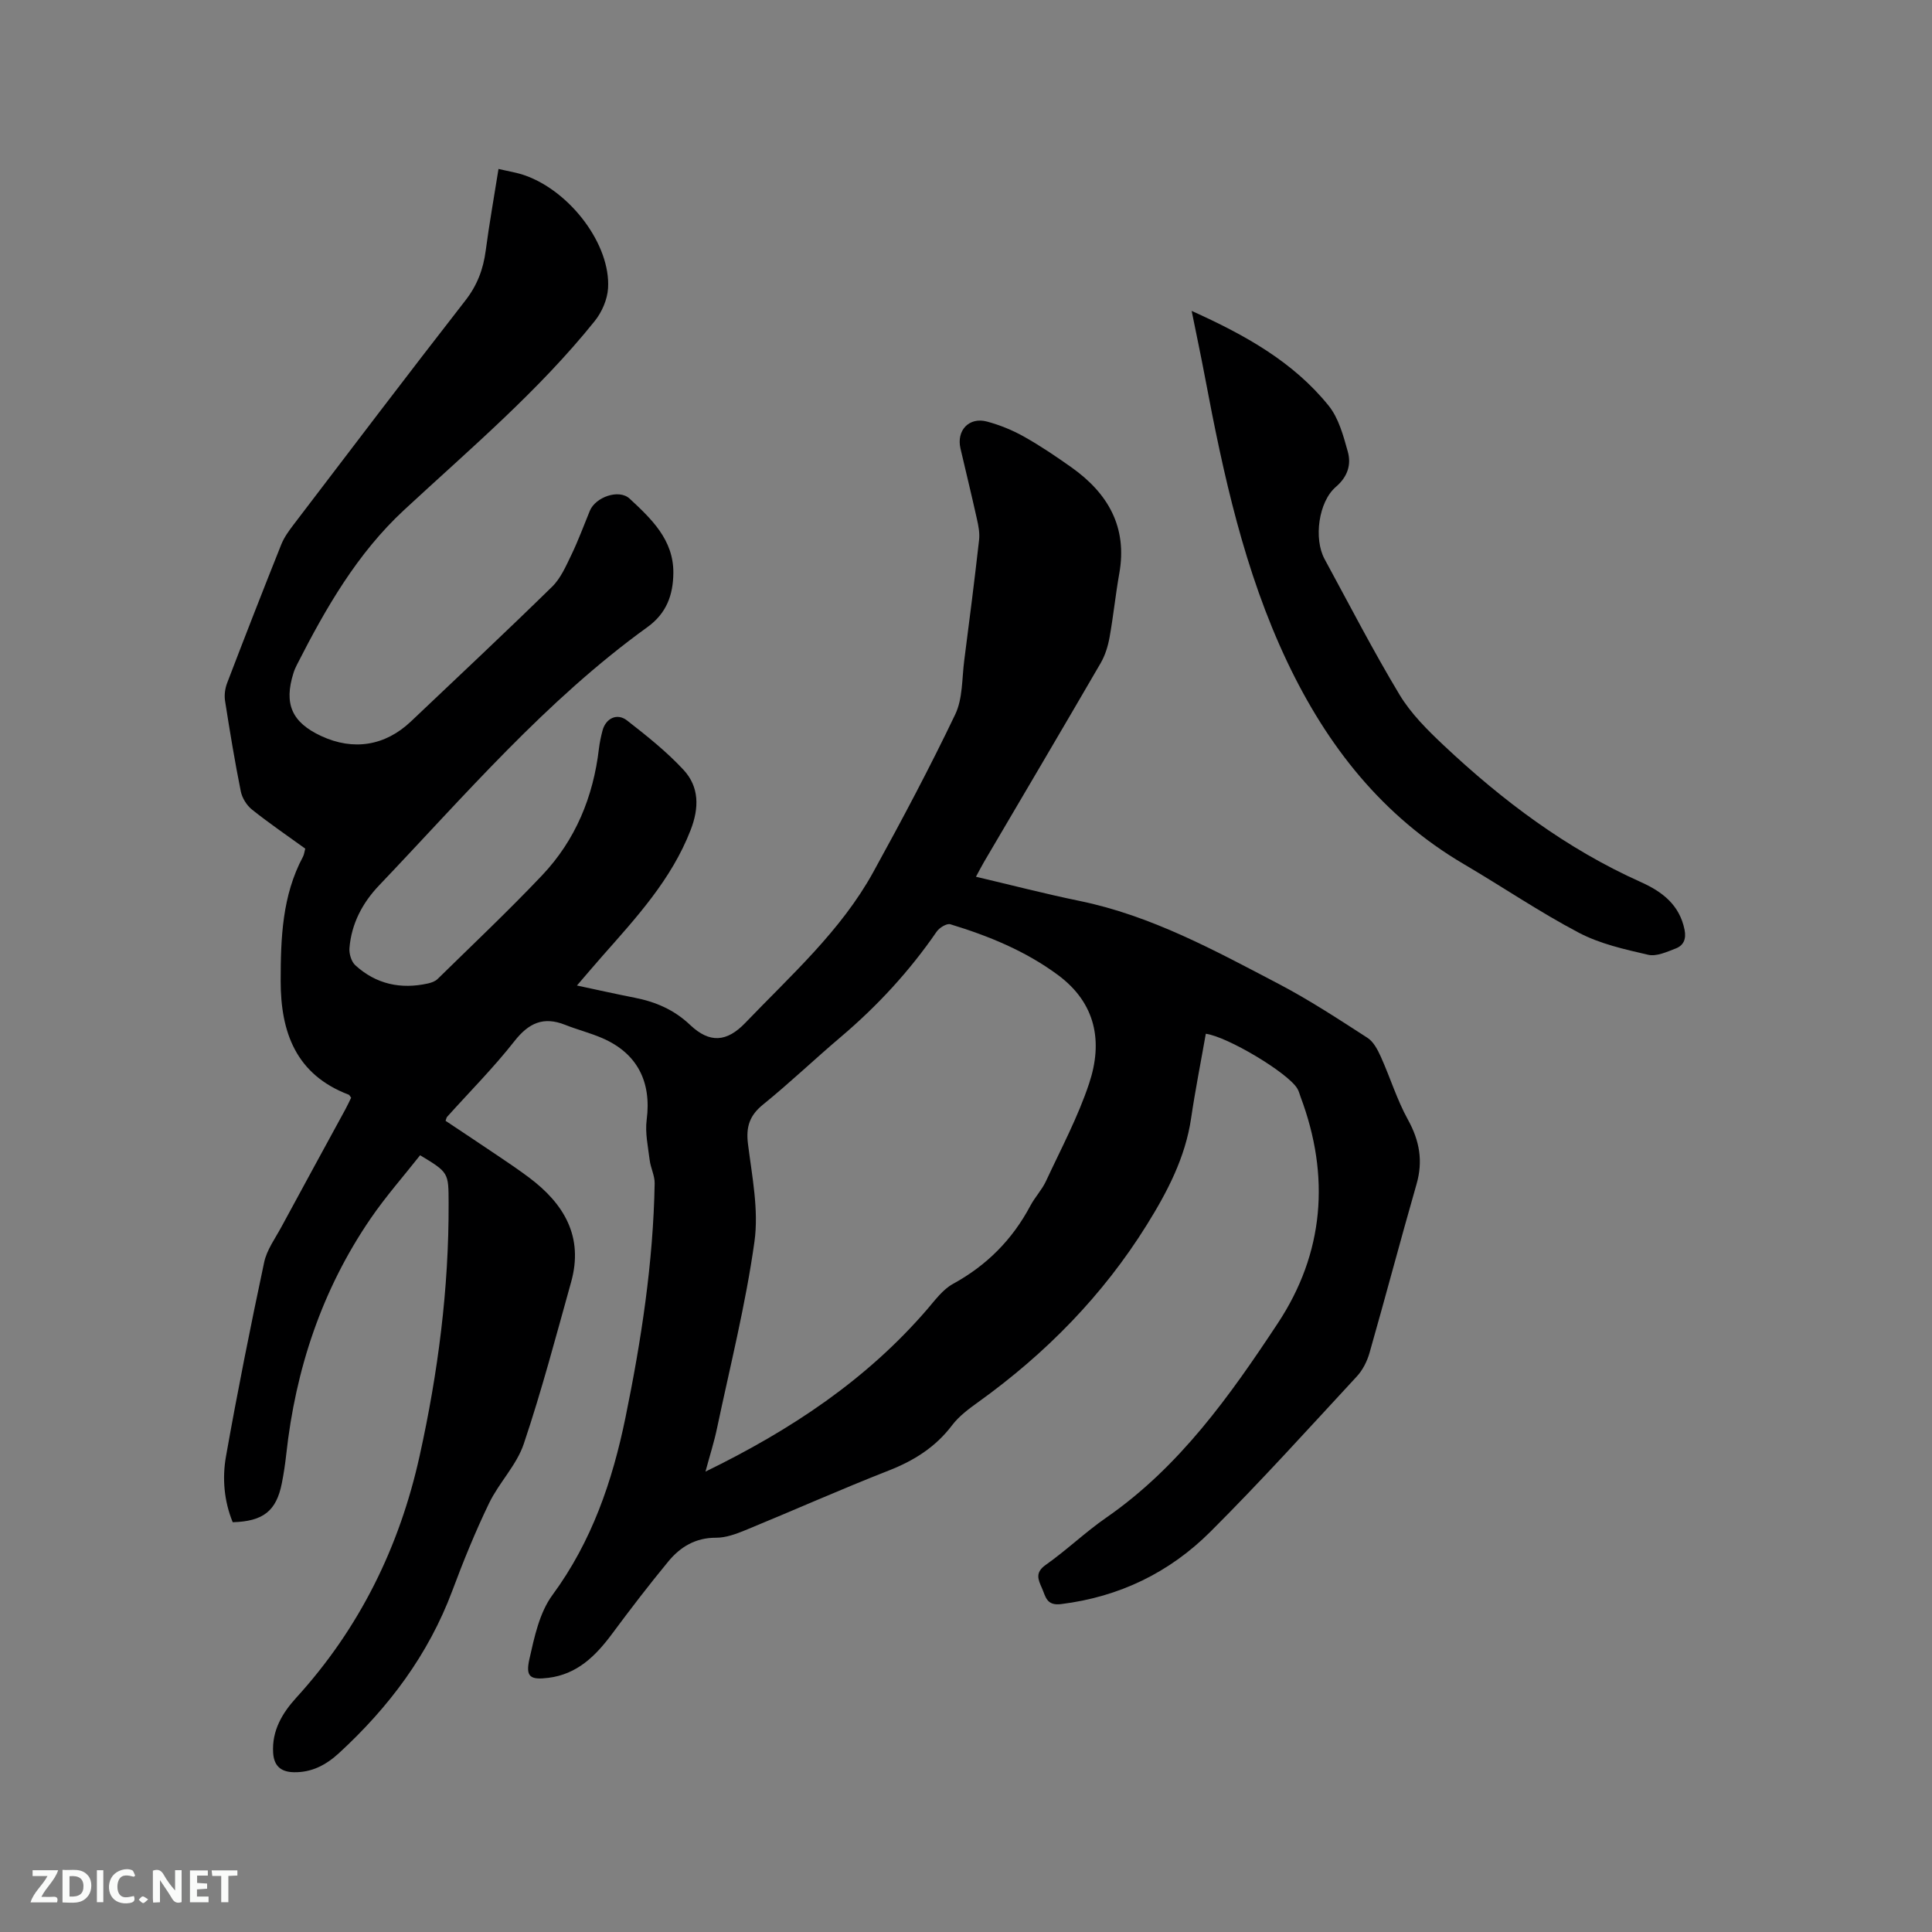 <svg enable-background="new 0 0 400 400" viewBox="0 0 400 400" xmlns="http://www.w3.org/2000/svg"><rect x="0" y="0" width="400" height="400" fill="#808080" stroke="none"/><path d="m249.65 214.03c-1.02 5.81-2.18 11.62-3.04 17.47-1.2 8.18-4.95 15.31-9.2 22.13-9.08 14.58-20.91 26.62-34.84 36.63-1.96 1.41-4 2.91-5.44 4.81-3.45 4.56-7.91 7.35-13.18 9.41-9.95 3.9-19.72 8.26-29.61 12.32-1.93.79-4.05 1.58-6.09 1.57-4.23-.02-7.39 1.89-9.87 4.9-4.04 4.89-7.9 9.94-11.68 15.03-3.39 4.56-7.22 8.35-13.18 9.08-3.72.46-4.74-.18-3.92-3.85 1.03-4.59 2.09-9.65 4.78-13.3 8.14-11.07 12.41-23.55 15.11-36.71 3.28-16 5.76-32.13 6.05-48.51.03-1.6-.83-3.19-1.03-4.82-.34-2.78-.98-5.65-.62-8.37 1.02-7.84-1.94-13.74-9.18-16.88-2.51-1.09-5.19-1.76-7.73-2.77-4.47-1.77-7.51-.38-10.47 3.39-4.31 5.49-9.27 10.47-13.95 15.68-.12.14-.15.37-.31.81 3.63 2.42 7.33 4.87 11 7.35 2.11 1.42 4.22 2.85 6.25 4.37 7.29 5.45 11.37 12.29 8.74 21.68-3.13 11.2-6.09 22.47-9.8 33.49-1.48 4.4-5.12 8.02-7.18 12.28-2.85 5.9-5.33 12-7.62 18.14-4.95 13.22-13.14 24.11-23.42 33.57-2.64 2.43-5.62 4.07-9.4 3.99-2.76-.06-4.11-1.39-4.27-4.03-.28-4.57 1.89-8.22 4.78-11.39 13.1-14.37 21.38-31.21 25.55-50.08 3.81-17.22 6.07-34.64 6-52.32-.02-6.33.04-6.33-5.9-9.92-3.4 4.32-7.11 8.52-10.25 13.11-10.08 14.73-15.54 31.17-17.47 48.85-.22 2-.52 3.99-.91 5.96-1.14 5.73-3.84 7.88-10.17 8.06-1.79-4.38-2.2-9.09-1.39-13.64 2.38-13.44 5.06-26.82 7.9-40.17.55-2.6 2.3-4.96 3.6-7.38 4.38-8.11 8.81-16.19 13.21-24.28.44-.81.83-1.66 1.2-2.42-.25-.32-.35-.57-.51-.63-10.91-4.15-14.09-12.9-14.08-23.58.01-8.83.3-17.61 4.61-25.67.24-.45.29-.99.48-1.69-3.7-2.68-7.46-5.24-11.01-8.07-1.11-.88-2.06-2.41-2.34-3.8-1.25-6.22-2.28-12.49-3.26-18.76-.18-1.18.01-2.55.44-3.67 3.67-9.59 7.4-19.16 11.21-28.69.58-1.44 1.54-2.77 2.49-4.02 11.83-15.51 23.61-31.06 35.6-46.45 2.47-3.16 3.72-6.48 4.23-10.34.73-5.54 1.72-11.05 2.65-16.92 2.03.48 3.8.74 5.46 1.33 9.47 3.34 17.79 14.4 17.22 23.39-.15 2.33-1.28 4.93-2.76 6.77-11.66 14.53-25.88 26.52-39.48 39.13-9.71 9-16.21 20.32-22.15 31.98-.29.56-.55 1.15-.74 1.76-2.02 6.41-.34 10.22 5.75 13.05 6.68 3.1 13.25 2.03 18.58-3.03 9.77-9.27 19.6-18.47 29.22-27.89 1.8-1.76 2.89-4.33 4.02-6.66 1.42-2.95 2.55-6.05 3.8-9.08 1.16-2.79 6-4.56 8.23-2.49 4.49 4.17 9.11 8.52 9.05 15.38-.04 4.5-1.37 8.33-5.36 11.21-21.05 15.19-37.82 34.87-55.58 53.5-3.43 3.6-5.72 7.93-6.12 12.98-.09 1.16.39 2.78 1.21 3.53 4.29 3.93 9.42 5.03 15.07 3.77.69-.16 1.47-.43 1.96-.91 7.26-7.12 14.67-14.11 21.66-21.49 6.9-7.29 10.58-16.23 11.75-26.2.15-1.26.42-2.51.74-3.74.67-2.55 3.02-3.72 5.09-2.1 4.08 3.18 8.18 6.44 11.68 10.21 3.27 3.53 3.27 7.86 1.47 12.49-3.98 10.25-11.23 18.1-18.31 26.12-1.66 1.88-3.28 3.8-5.22 6.05 4.28.91 8.09 1.77 11.92 2.52 4.36.85 8.21 2.5 11.51 5.64 4.04 3.83 7.59 3.58 11.44-.44 9.45-9.86 19.77-19.03 26.47-31.18 5.92-10.75 11.69-21.61 16.98-32.67 1.57-3.28 1.38-7.44 1.87-11.21 1.08-8.3 2.13-16.61 3.07-24.93.16-1.42-.14-2.94-.46-4.36-1.08-4.86-2.26-9.69-3.39-14.54-.88-3.75 1.77-6.59 5.49-5.59 2.63.71 5.23 1.76 7.6 3.09 3.41 1.91 6.68 4.12 9.87 6.38 7.59 5.38 11.64 12.38 9.91 22.02-.78 4.38-1.22 8.82-2.01 13.2-.33 1.82-.91 3.71-1.83 5.3-7.98 13.74-16.07 27.42-24.12 41.12-.53.9-1 1.83-1.71 3.13 7.31 1.72 14.32 3.54 21.42 5 14.86 3.05 27.98 10.24 41.19 17.15 6.36 3.33 12.41 7.3 18.45 11.2 1.26.81 2.12 2.49 2.78 3.95 1.94 4.31 3.33 8.89 5.6 13 2.41 4.37 3.16 8.56 1.77 13.38-3.33 11.6-6.41 23.27-9.72 34.88-.5 1.76-1.42 3.59-2.65 4.91-10.01 10.81-19.89 21.76-30.32 32.16-8.45 8.43-18.85 13.47-30.89 14.96-3.05.38-3.19-1.56-3.97-3.31-.79-1.78-1.47-3.22.79-4.81 4.33-3.05 8.18-6.77 12.53-9.78 15.17-10.51 25.61-25.25 35.52-40.25 9.59-14.51 10.87-30.45 4.72-46.84-.22-.59-.36-1.24-.7-1.77-1.99-3.28-14.46-10.73-18.93-11.32zm-103.59 90.65c17.73-8.64 33.32-19.01 45.87-33.56 1.65-1.91 3.25-4.14 5.37-5.3 7.01-3.84 12.3-9.17 16.03-16.19.94-1.77 2.39-3.29 3.23-5.09 3.11-6.69 6.63-13.28 8.94-20.25 2.86-8.6 1.43-16.57-6.45-22.42-6.74-4.99-14.37-8.1-22.29-10.51-.74-.23-2.27.71-2.83 1.52-5.62 8.18-12.28 15.39-19.85 21.81-5.42 4.59-10.56 9.51-16.08 13.98-2.81 2.27-3.58 4.62-3.14 8.17.84 6.72 2.26 13.68 1.34 20.24-1.81 12.97-5.03 25.74-7.74 38.58-.59 2.85-1.49 5.64-2.4 9.02z" fill="#000001"/><path d="m246.72 64.37c11.05 4.98 21.01 10.52 28.35 19.61 2.08 2.57 3.05 6.2 3.97 9.5.77 2.73-.03 5.24-2.47 7.33-3.59 3.08-4.61 10.74-2.33 14.94 5.11 9.4 10.01 18.92 15.52 28.08 2.36 3.92 5.78 7.32 9.15 10.49 12.18 11.46 25.44 21.42 40.82 28.31 4.4 1.97 8.01 4.71 9.04 9.87.38 1.9-.19 3.24-1.82 3.87-1.83.7-3.98 1.7-5.7 1.31-4.89-1.13-9.98-2.26-14.37-4.57-8.14-4.28-15.79-9.49-23.74-14.16-16.89-9.92-28.35-24.46-36.64-41.93-8.9-18.77-13.23-38.81-17.04-59.02-.82-4.35-1.74-8.67-2.74-13.63z" fill="#000001"/><g fill="#fafbfa"><path d="m37.59 393.81c-.92.31-1.52.05-2-.78-.7-1.2-1.52-2.34-2.47-3.78v4.59c-.55.03-.95.05-1.41.07-.03-.37-.06-.64-.06-.91 0-1.91 0-3.81 0-5.7 1.13-.41 1.77-.03 2.29.91.62 1.11 1.38 2.14 2.31 3.19v-4.2h1.35v6.61z"/><path d="m12.94 393.88v-6.75c1.9.19 3.93-.54 5.37 1.29.8 1.01.78 2.88.03 3.97-1.37 1.97-3.4 1.51-5.4 1.49m1.45-1.22c2.04.12 2.92-.58 2.89-2.21-.03-1.51-.98-2.19-2.89-2z"/><path d="m11.81 393.87h-5.49c.68-2.18 2.47-3.48 3.51-5.45h-3.08v-1.21h5.29c-.71 2.13-2.44 3.48-3.47 5.51.86 0 1.63.04 2.39-.01.79-.05 1.14.21.85 1.16"/><path d="m39.33 393.86v-6.61h3.7v1.07h-2.22v1.52c.68.04 1.34.09 2.07.13v1.07c-.72.05-1.38.09-2.1.14v1.48h2.4v1.19h-3.85z"/><path d="m27.71 388.56c-1.15-.3-2.46-.61-3.1.64-.37.73-.41 1.93-.06 2.67.63 1.35 1.99.93 3.17.68.35.94-.01 1.32-.93 1.46-1.62.25-3.05-.27-3.76-1.48-.73-1.24-.6-3.03.31-4.17.88-1.11 2.71-1.7 4-1.16.32.13.44.74.65 1.12-.1.08-.19.16-.28.24"/><path d="m49.15 387.24v1.07c-.59.02-1.17.05-1.87.08v5.44h-1.48v-5.44h-1.85c-.05-.4-.08-.73-.13-1.15z"/><path d="m20.06 387.21h1.33v6.62h-1.33z"/><path d="m30.68 393.25c-.49.38-.8.79-1.05.76-.32-.05-.6-.45-.9-.7.26-.24.51-.64.8-.67.29-.04.62.3 1.15.61"/></g></svg>